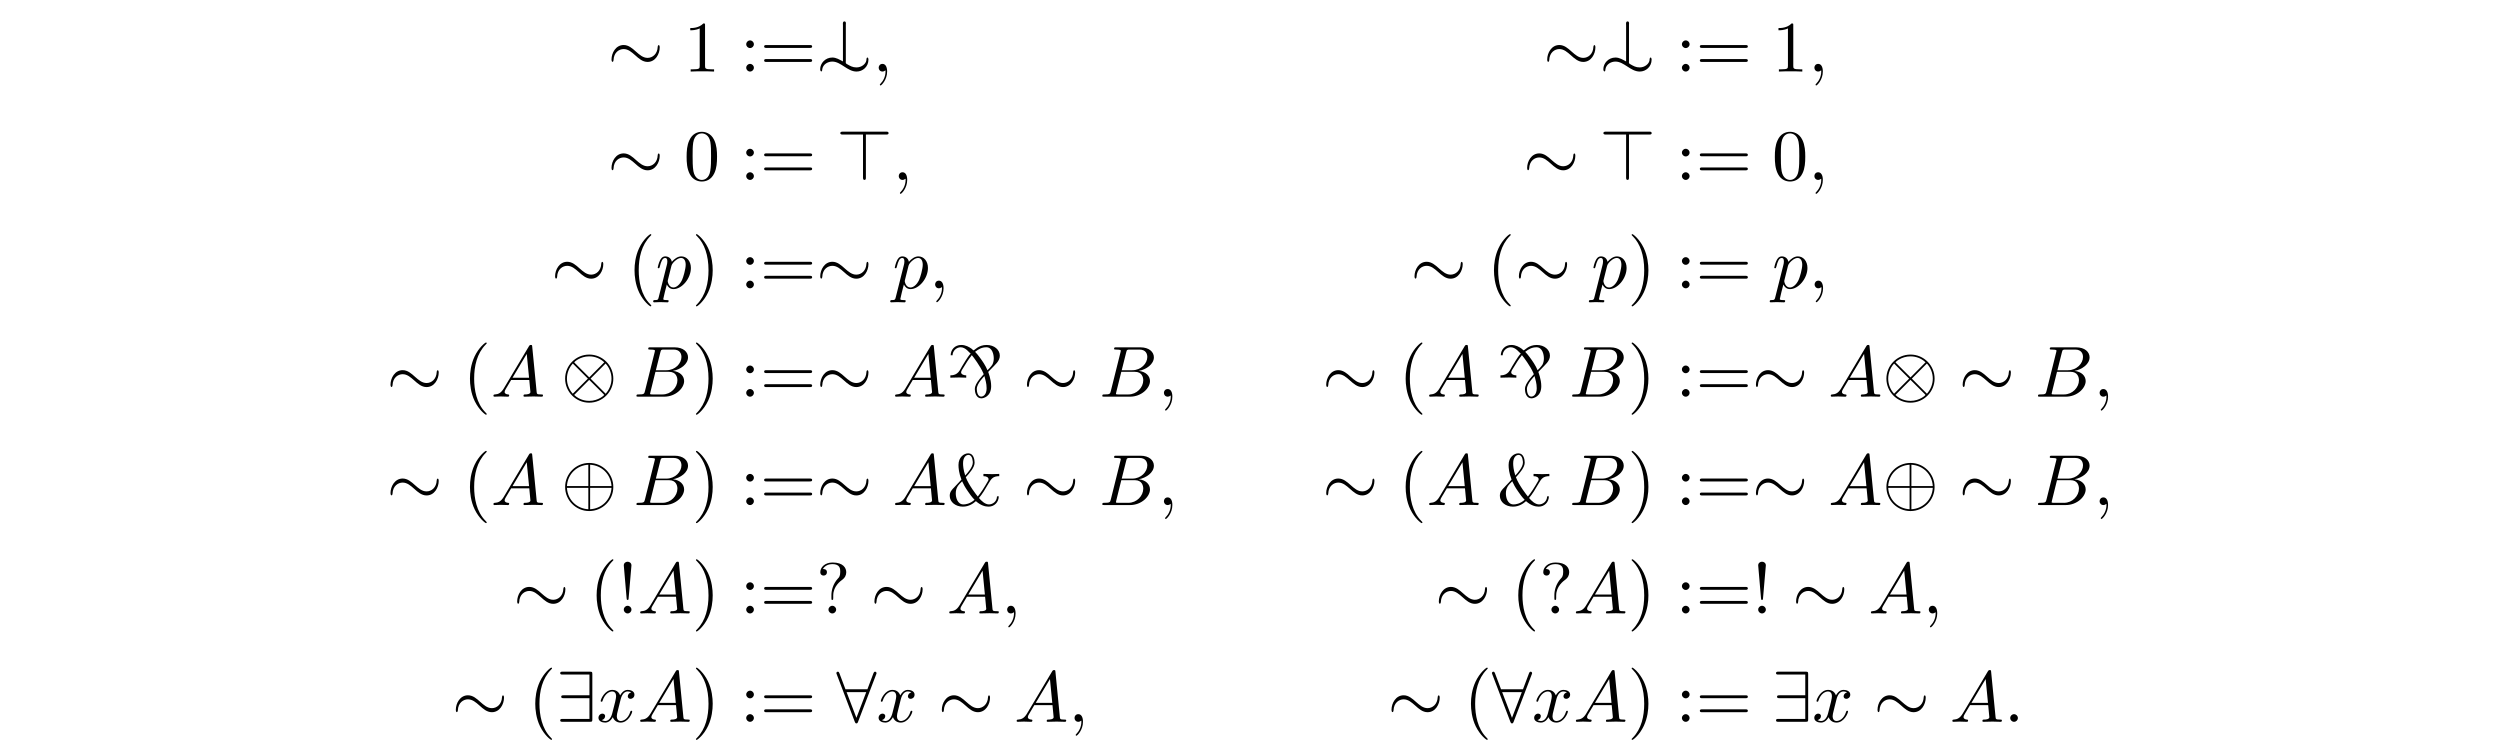 <?xml version='1.0' encoding='UTF-8'?>
<!-- This file was generated by dvisvgm 3.2.2 -->
<svg version='1.1' xmlns='http://www.w3.org/2000/svg' xmlns:xlink='http://www.w3.org/1999/xlink' width='344.711pt' height='103.615pt' viewBox='-.5 -103.115 344.711 103.615'>
<defs>
<path id='g18-58' d='m1.913-.528c0-.289-.239-.528-.528-.528s-.528 .239-.528 .528s.239 .528 .528 .528s.528-.239 .528-.528z'/>
<path id='g18-59' d='m2.022-.01c0-.658-.249-1.046-.638-1.046c-.329 0-.528 .249-.528 .528c0 .269 .199 .528 .528 .528c.12 0 .249-.04 .349-.13c.03-.02 .04-.03 .05-.03s.02 .01 .02 .149c0 .737-.349 1.335-.677 1.664c-.11 .11-.11 .13-.11 .159c0 .07 .05 .11 .1 .11c.11 0 .907-.767 .907-1.933z'/>
<path id='g18-65' d='m1.783-1.146c-.399 .667-.787 .807-1.225 .837c-.12 .01-.209 .01-.209 .199c0 .06 .05 .11 .13 .11c.269 0 .578-.03 .857-.03c.329 0 .677 .03 .996 .03c.06 0 .189 0 .189-.189c0-.11-.09-.12-.159-.12c-.229-.02-.468-.1-.468-.349c0-.12 .06-.229 .139-.369l.757-1.275h2.501c.02 .209 .159 1.564 .159 1.664c0 .299-.518 .329-.717 .329c-.139 0-.239 0-.239 .199c0 .11 .12 .11 .139 .11c.408 0 .837-.03 1.245-.03c.249 0 .877 .03 1.126 .03c.06 0 .179 0 .179-.199c0-.11-.1-.11-.229-.11c-.618 0-.618-.07-.648-.359l-.608-6.227c-.02-.199-.02-.239-.189-.239c-.159 0-.199 .07-.259 .169l-3.467 5.818zm1.196-1.465l1.963-3.288l.319 3.288h-2.281z'/>
<path id='g18-66' d='m1.594-.777c-.1 .389-.12 .468-.907 .468c-.169 0-.269 0-.269 .199c0 .11 .09 .11 .269 .11h3.557c1.574 0 2.75-1.176 2.75-2.152c0-.717-.578-1.295-1.544-1.405c1.036-.189 2.082-.927 2.082-1.873c0-.737-.658-1.375-1.853-1.375h-3.347c-.189 0-.289 0-.289 .199c0 .11 .09 .11 .279 .11c.02 0 .209 0 .379 .02c.179 .02 .269 .03 .269 .159c0 .04-.01 .07-.04 .189l-1.335 5.35zm1.504-2.869l.618-2.471c.09-.349 .11-.379 .538-.379h1.285c.877 0 1.086 .588 1.086 1.026c0 .877-.857 1.823-2.072 1.823h-1.455zm-.448 3.337c-.139 0-.159 0-.219-.01c-.1-.01-.13-.02-.13-.1c0-.03 0-.05 .05-.229l.687-2.78h1.883c.956 0 1.146 .737 1.146 1.166c0 .986-.887 1.953-2.062 1.953h-1.355z'/>
<path id='g18-112' d='m.448 1.215c-.08 .339-.1 .408-.538 .408c-.12 0-.229 0-.229 .189c0 .08 .05 .12 .13 .12c.269 0 .558-.03 .837-.03c.329 0 .667 .03 .986 .03c.05 0 .179 0 .179-.199c0-.11-.1-.11-.239-.11c-.498 0-.498-.07-.498-.159c0-.12 .418-1.743 .488-1.993c.13 .289 .408 .638 .917 .638c1.156 0 2.401-1.455 2.401-2.919c0-.936-.568-1.594-1.325-1.594c-.498 0-.976 .359-1.305 .747c-.1-.538-.528-.747-.897-.747c-.458 0-.648 .389-.737 .568c-.179 .339-.309 .936-.309 .966c0 .1 .1 .1 .12 .1c.1 0 .11-.01 .169-.229c.169-.707 .369-1.186 .727-1.186c.169 0 .309 .08 .309 .458c0 .229-.03 .339-.07 .508l-1.116 4.433zm1.753-4.324c.07-.269 .339-.548 .518-.697c.349-.309 .638-.379 .807-.379c.399 0 .638 .349 .638 .936s-.329 1.733-.508 2.112c-.339 .697-.817 1.026-1.186 1.026c-.658 0-.787-.827-.787-.887c0-.02 0-.04 .03-.159l.488-1.953z'/>
<path id='g18-120' d='m3.328-3.009c.06-.259 .289-1.176 .986-1.176c.05 0 .289 0 .498 .13c-.279 .05-.478 .299-.478 .538c0 .159 .11 .349 .379 .349c.219 0 .538-.179 .538-.578c0-.518-.588-.658-.927-.658c-.578 0-.927 .528-1.046 .757c-.249-.658-.787-.757-1.076-.757c-1.036 0-1.604 1.285-1.604 1.534c0 .1 .1 .1 .12 .1c.08 0 .11-.02 .13-.11c.339-1.056 .996-1.305 1.335-1.305c.189 0 .538 .09 .538 .667c0 .309-.169 .976-.538 2.371c-.159 .618-.508 1.036-.946 1.036c-.06 0-.289 0-.498-.13c.249-.05 .468-.259 .468-.538c0-.269-.219-.349-.369-.349c-.299 0-.548 .259-.548 .578c0 .458 .498 .658 .936 .658c.658 0 1.016-.697 1.046-.757c.12 .369 .478 .757 1.076 .757c1.026 0 1.594-1.285 1.594-1.534c0-.1-.09-.1-.12-.1c-.09 0-.11 .04-.13 .11c-.329 1.066-1.006 1.305-1.325 1.305c-.389 0-.548-.319-.548-.658c0-.219 .06-.438 .169-.877l.339-1.365z'/>
<path id='g8-0' d='m3.298-5.938v.01c-.149 .11-.448 .508-1.186 1.743c-.299 .498-.518 1.245-1.614 1.245v.319c0 0 1.225-.03 1.225-.03s.966 .03 .966 .03v-.319c-.259 0-.707-.11-.707-.418c0-.219 .249-.508 .379-.747c.837-1.395 .857-1.245 1.096-1.624c.209 .229 1.205 1.584 1.564 2.441c.12 .289 .09 .149-.08 .369l-.399 .468c-.399 .528-.667 .927-.667 1.425c0 .418 .179 1.255 .897 1.255c.269 0 1.355-.229 1.355-1.684c0-.956-.399-1.893-.399-1.933c0-.09 .09-.1 .418-.468c.478-.528 1.176-1.026 1.176-1.793c0-.807-.747-1.484-1.823-1.484c-1.126 0-1.664 .737-1.783 .737h-.01c-.07 0-.189-.139-.239-.189c-.399-.289-.877-.548-1.465-.548c-.877 0-1.455 .648-1.455 1.425h.259c0-.608 .538-1.106 1.116-1.106c.687 0 1.186 .747 1.375 .877zm3.188 .658c0 .299-.06 .608-.199 .867c-.13 .209-.568 .697-.667 .767c-.279-.658-.687-1.265-1.116-1.833c-.438-.598-.508-.558-.588-.717c.518-.389 .936-.618 1.554-.618c.807 0 1.016 .986 1.016 1.534zm-1.743 5.27c-.478 0-.598-.687-.598-1.056c0-.777 1.056-1.773 1.056-1.773c.12 .498 .299 1.006 .299 1.674c0 .887-.458 1.156-.757 1.156z'/>
<path id='g8-14' d='m.538-.319c0 .279 .169 .389 .249 .239c.04-.08 .03-.169 .04-.259c.13-.707 .807-1.036 1.385-1.036c1.196 0 2.072 1.375 3.347 1.375c.847 0 1.634-.667 1.634-1.634v-.05c0-.07-.04-.249-.13-.249c-.169 0-.149 .349-.159 .408c-.08 .458-.628 .956-1.365 .956c-.528 0-.857-.199-1.325-.468c-.09-.07-.149-.06-.149-.259c0-.08 .01-.159 .01-.229v-4.941c0-.05 .01-.12 .01-.179c0-.13-.04-.269-.199-.269c-.09 0-.219 .04-.219 .289c0 .08 .01 .159 .01 .239v4.991c-.478-.249-.917-.538-1.465-.538c-.966 0-1.674 .787-1.674 1.614z'/>
<path id='g21-33' d='m1.524-2.082l.389-4.543c0-.329-.269-.508-.528-.508s-.528 .179-.528 .508l.389 4.533c.01 .149 .02 .229 .139 .229c.1 0 .13-.05 .139-.219zm.389 1.554c0-.289-.239-.528-.528-.528s-.528 .239-.528 .528s.239 .528 .528 .528s.528-.239 .528-.528z'/>
<path id='g21-38' d='m6.934-1.205c-.03 .787-.667 1.116-1.116 1.116c-.538 0-1.056-.508-1.375-.887c.458-.528 .857-1.205 1.315-1.993c.389-.658 .598-1.006 1.484-1.016v-.309c-.369 .02-.907 .03-.966 .03c-.11 0-.946-.01-1.215-.03v.309c.458 0 .707 .189 .707 .438c0 .1-.05 .169-.06 .199c-.548 .966-.996 1.644-1.425 2.172c-.13-.149-1.215-1.514-1.654-2.66c.538-.598 1.215-1.355 1.215-2.012c0-.458-.159-1.285-.867-1.285c-.618 0-1.355 .548-1.355 1.604c0 .418 .06 1.136 .408 2.022l-.907 .966c-.448 .458-.707 .727-.707 1.265c0 .867 .817 1.494 1.803 1.494c.847 0 1.435-.428 1.803-.757c.687 .598 1.275 .757 1.753 .757c.757 0 1.385-.568 1.405-1.425h-.249zm-4.384-2.869c-.269-.797-.299-1.375-.299-1.684c0-.837 .399-1.156 .747-1.156c.598 0 .598 1.036 .598 1.056c0 .658-.807 1.524-1.046 1.783zm-.428 .797c.219 .468 .369 .767 .797 1.385c.189 .279 .548 .797 .917 1.166c-.638 .568-1.255 .638-1.534 .638c-.827 0-1.056-.966-1.056-1.504c0-.807 .339-1.166 .877-1.684z'/>
<path id='g21-40' d='m3.298 2.391c0-.03 0-.05-.169-.219c-1.245-1.255-1.564-3.138-1.564-4.663c0-1.733 .379-3.467 1.604-4.712c.13-.12 .13-.139 .13-.169c0-.07-.04-.1-.1-.1c-.1 0-.996 .677-1.584 1.943c-.508 1.096-.628 2.202-.628 3.039c0 .777 .11 1.983 .658 3.108c.598 1.225 1.455 1.873 1.554 1.873c.06 0 .1-.03 .1-.1z'/>
<path id='g21-41' d='m2.879-2.491c0-.777-.11-1.983-.658-3.108c-.598-1.225-1.455-1.873-1.554-1.873c-.06 0-.1 .04-.1 .1c0 .03 0 .05 .189 .229c.976 .986 1.544 2.57 1.544 4.653c0 1.704-.369 3.457-1.604 4.712c-.13 .12-.13 .139-.13 .169c0 .06 .04 .1 .1 .1c.1 0 .996-.677 1.584-1.943c.508-1.096 .628-2.202 .628-3.039z'/>
<path id='g21-48' d='m4.583-3.188c0-.797-.05-1.594-.399-2.331c-.458-.956-1.275-1.116-1.694-1.116c-.598 0-1.325 .259-1.733 1.186c-.319 .687-.369 1.465-.369 2.262c0 .747 .04 1.644 .448 2.401c.428 .807 1.156 1.006 1.644 1.006c.538 0 1.295-.209 1.733-1.156c.319-.687 .369-1.465 .369-2.252zm-2.102 3.188c-.389 0-.976-.249-1.156-1.205c-.11-.598-.11-1.514-.11-2.102c0-.638 0-1.295 .08-1.833c.189-1.186 .936-1.275 1.186-1.275c.329 0 .986 .179 1.176 1.166c.1 .558 .1 1.315 .1 1.943c0 .747 0 1.425-.11 2.062c-.149 .946-.717 1.245-1.166 1.245z'/>
<path id='g21-49' d='m2.929-6.376c0-.239 0-.259-.229-.259c-.618 .638-1.494 .638-1.813 .638v.309c.199 0 .787 0 1.305-.259v5.161c0 .359-.03 .478-.927 .478h-.319v.309c.349-.03 1.215-.03 1.614-.03s1.265 0 1.614 .03v-.309h-.319c-.897 0-.927-.11-.927-.478v-5.589z'/>
<path id='g21-58' d='m1.913-3.766c0-.289-.239-.528-.528-.528s-.528 .239-.528 .528s.239 .528 .528 .528s.528-.239 .528-.528zm0 3.238c0-.289-.239-.528-.528-.528s-.528 .239-.528 .528s.239 .528 .528 .528s.528-.239 .528-.528z'/>
<path id='g21-61' d='m6.844-3.258c.149 0 .339 0 .339-.199s-.189-.199-.329-.199h-5.968c-.139 0-.329 0-.329 .199s.189 .199 .339 .199h5.948zm.01 1.933c.139 0 .329 0 .329-.199s-.189-.199-.339-.199h-5.948c-.149 0-.339 0-.339 .199s.189 .199 .329 .199h5.968z'/>
<path id='g21-63' d='m2.341-2.481c0-1.255 .966-1.963 1.315-2.222c.269-.199 .478-.558 .478-.976c0-.578-.399-1.345-1.883-1.345c-1.076 0-1.694 .677-1.694 1.325c0 .339 .229 .478 .458 .478c.279 0 .458-.199 .458-.458c0-.448-.418-.448-.558-.448c.309-.528 .887-.677 1.305-.677c1.086 0 1.086 .677 1.086 1.066c0 .588-.159 .767-.339 .946c-.658 .717-.877 1.634-.877 2.242v.448c0 .179 0 .239 .12 .239c.13 0 .13-.09 .13-.269v-.349zm.399 1.953c0-.289-.239-.528-.528-.528s-.528 .239-.528 .528s.239 .528 .528 .528s.528-.239 .528-.528z'/>
<path id='g15-8' d='m7.193-2.491c0-1.833-1.494-3.318-3.318-3.318c-1.853 0-3.328 1.504-3.328 3.318c0 1.833 1.494 3.318 3.318 3.318c1.853 0 3.328-1.504 3.328-3.318zm-6.396-.13c.1-1.674 1.395-2.859 2.949-2.939v2.939h-2.949zm3.198-2.939c1.564 .08 2.849 1.275 2.949 2.939h-2.949v-2.939zm-.249 6.137c-1.544-.08-2.849-1.245-2.949-2.949h2.949v2.949zm3.198-2.949c-.1 1.704-1.415 2.869-2.949 2.949v-2.949h2.949z'/>
<path id='g15-10' d='m7.193-2.491c0-1.833-1.494-3.318-3.318-3.318c-1.853 0-3.328 1.504-3.328 3.318c0 1.833 1.494 3.318 3.318 3.318c1.853 0 3.328-1.504 3.328-3.318zm-5.3-2.142c-.02-.02-.09-.09-.09-.11c0-.04 .807-.817 2.062-.817c.349 0 1.265 .05 2.082 .817l-2.072 2.082l-1.983-1.973zm-.289 4.224c-.608-.677-.807-1.445-.807-2.082c0-.767 .289-1.494 .807-2.082l2.082 2.082l-2.082 2.082zm4.523-4.164c.478 .508 .817 1.265 .817 2.082c0 .767-.289 1.494-.807 2.082l-2.082-2.082l2.072-2.082zm-.279 4.224c.02 .02 .09 .09 .09 .11c0 .04-.807 .817-2.062 .817c-.349 0-1.265-.05-2.082-.817l2.072-2.082l1.983 1.973z'/>
<path id='g15-24' d='m7.193-3.328c0-.219-.06-.319-.139-.319c-.05 0-.13 .07-.139 .259c-.04 .956-.697 1.504-1.395 1.504c-.628 0-1.106-.428-1.594-.857c-.508-.458-1.026-.917-1.704-.917c-1.086 0-1.674 1.096-1.674 2.002c0 .319 .13 .319 .139 .319c.11 0 .139-.199 .139-.229c.04-1.096 .787-1.534 1.395-1.534c.628 0 1.106 .428 1.594 .857c.508 .458 1.026 .917 1.704 .917c1.086 0 1.674-1.096 1.674-2.002z'/>
<path id='g15-56' d='m5.489-6.535c.05-.11 .05-.13 .05-.179c0-.1-.08-.199-.199-.199c-.13 0-.189 .12-.229 .229l-.827 2.192h-3.029l-.827-2.192c-.05-.139-.1-.229-.229-.229c-.1 0-.199 .1-.199 .199c0 .02 0 .04 .06 .179l2.481 6.526c.05 .139 .1 .229 .229 .229c.139 0 .179-.11 .219-.209l2.501-6.545zm-4.075 2.441h2.71l-1.355 3.547l-1.355-3.547z'/>
<path id='g15-57' d='m4.981-6.555c0-.329-.03-.359-.349-.359h-3.736c-.169 0-.349 0-.349 .199s.179 .199 .349 .199h3.686v2.859h-3.547c-.169 0-.349 0-.349 .199s.179 .199 .349 .199h3.547v2.859h-3.686c-.169 0-.349 0-.349 .199s.179 .199 .349 .199h3.736c.319 0 .349-.03 .349-.359v-6.197z'/>
<path id='g15-62' d='m4.075-6.257h2.78c.169 0 .349 0 .349-.199s-.179-.199-.349-.199h-5.948c-.149 0-.359 0-.359 .199s.209 .199 .359 .199h2.77v5.898c0 .149 0 .359 .199 .359s.199-.179 .199-.359v-5.898z'/>
</defs>
<g id='page745'>
<g fill='currentColor'>
<use x='83.27' y='-93.25' xlink:href='#g15-24'/>
<use x='93.786' y='-93.25' xlink:href='#g21-49'/>
<use x='101.535' y='-93.25' xlink:href='#g21-58'/>
<use x='104.302' y='-93.25' xlink:href='#g21-61'/>
<use x='112.051' y='-93.25' xlink:href='#g8-14'/>
<use x='119.8' y='-93.25' xlink:href='#g18-59'/>
<use x='83.27' y='-78.306' xlink:href='#g15-24'/>
<use x='93.786' y='-78.306' xlink:href='#g21-48'/>
<use x='101.535' y='-78.306' xlink:href='#g21-58'/>
<use x='104.302' y='-78.306' xlink:href='#g21-61'/>
<use x='114.818' y='-78.306' xlink:href='#g15-62'/>
<use x='122.567' y='-78.306' xlink:href='#g18-59'/>
<use x='75.49' y='-63.362' xlink:href='#g15-24'/>
<use x='86.006' y='-63.362' xlink:href='#g21-40'/>
<use x='89.881' y='-63.362' xlink:href='#g18-112'/>
<use x='94.893' y='-63.362' xlink:href='#g21-41'/>
<use x='101.535' y='-63.362' xlink:href='#g21-58'/>
<use x='104.302' y='-63.362' xlink:href='#g21-61'/>
<use x='112.051' y='-63.362' xlink:href='#g15-24'/>
<use x='122.567' y='-63.362' xlink:href='#g18-112'/>
<use x='127.58' y='-63.362' xlink:href='#g18-59'/>
<use x='52.798' y='-48.418' xlink:href='#g15-24'/>
<use x='63.314' y='-48.418' xlink:href='#g21-40'/>
<use x='67.188' y='-48.418' xlink:href='#g18-65'/>
<use x='76.874' y='-48.418' xlink:href='#g15-10'/>
<use x='86.837' y='-48.418' xlink:href='#g18-66'/>
<use x='94.893' y='-48.418' xlink:href='#g21-41'/>
<use x='101.535' y='-48.418' xlink:href='#g21-58'/>
<use x='104.302' y='-48.418' xlink:href='#g21-61'/>
<use x='112.051' y='-48.418' xlink:href='#g15-24'/>
<use x='122.567' y='-48.418' xlink:href='#g18-65'/>
<use x='130.039' y='-48.418' xlink:href='#g8-0'/>
<use x='140.555' y='-48.418' xlink:href='#g15-24'/>
<use x='151.071' y='-48.418' xlink:href='#g18-66'/>
<use x='159.128' y='-48.418' xlink:href='#g18-59'/>
<use x='52.798' y='-33.475' xlink:href='#g15-24'/>
<use x='63.314' y='-33.475' xlink:href='#g21-40'/>
<use x='67.188' y='-33.475' xlink:href='#g18-65'/>
<use x='76.874' y='-33.475' xlink:href='#g15-8'/>
<use x='86.837' y='-33.475' xlink:href='#g18-66'/>
<use x='94.893' y='-33.475' xlink:href='#g21-41'/>
<use x='101.535' y='-33.475' xlink:href='#g21-58'/>
<use x='104.302' y='-33.475' xlink:href='#g21-61'/>
<use x='112.051' y='-33.475' xlink:href='#g15-24'/>
<use x='122.567' y='-33.475' xlink:href='#g18-65'/>
<use x='130.039' y='-33.475' xlink:href='#g21-38'/>
<use x='140.555' y='-33.475' xlink:href='#g15-24'/>
<use x='151.071' y='-33.475' xlink:href='#g18-66'/>
<use x='159.128' y='-33.475' xlink:href='#g18-59'/>
<use x='70.263' y='-18.531' xlink:href='#g15-24'/>
<use x='80.779' y='-18.531' xlink:href='#g21-40'/>
<use x='84.654' y='-18.531' xlink:href='#g21-33'/>
<use x='87.421' y='-18.531' xlink:href='#g18-65'/>
<use x='94.893' y='-18.531' xlink:href='#g21-41'/>
<use x='101.535' y='-18.531' xlink:href='#g21-58'/>
<use x='104.302' y='-18.531' xlink:href='#g21-61'/>
<use x='112.051' y='-18.531' xlink:href='#g21-63'/>
<use x='119.523' y='-18.531' xlink:href='#g15-24'/>
<use x='130.039' y='-18.531' xlink:href='#g18-65'/>
<use x='137.511' y='-18.531' xlink:href='#g18-59'/>
<use x='61.802' y='-3.587' xlink:href='#g15-24'/>
<use x='72.318' y='-3.587' xlink:href='#g21-40'/>
<use x='76.193' y='-3.587' xlink:href='#g15-57'/>
<use x='81.727' y='-3.587' xlink:href='#g18-120'/>
<use x='87.421' y='-3.587' xlink:href='#g18-65'/>
<use x='94.893' y='-3.587' xlink:href='#g21-41'/>
<use x='101.535' y='-3.587' xlink:href='#g21-58'/>
<use x='104.302' y='-3.587' xlink:href='#g21-61'/>
<use x='114.818' y='-3.587' xlink:href='#g15-56'/>
<use x='120.353' y='-3.587' xlink:href='#g18-120'/>
<use x='128.815' y='-3.587' xlink:href='#g15-24'/>
<use x='139.331' y='-3.587' xlink:href='#g18-65'/>
<use x='146.803' y='-3.587' xlink:href='#g18-59'/>
<use x='212.288' y='-93.25' xlink:href='#g15-24'/>
<use x='220.037' y='-93.25' xlink:href='#g8-14'/>
<use x='230.553' y='-93.25' xlink:href='#g21-58'/>
<use x='233.32' y='-93.25' xlink:href='#g21-61'/>
<use x='243.836' y='-93.25' xlink:href='#g21-49'/>
<use x='248.818' y='-93.25' xlink:href='#g18-59'/>
<use x='209.521' y='-78.306' xlink:href='#g15-24'/>
<use x='220.037' y='-78.306' xlink:href='#g15-62'/>
<use x='230.553' y='-78.306' xlink:href='#g21-58'/>
<use x='233.32' y='-78.306' xlink:href='#g21-61'/>
<use x='243.836' y='-78.306' xlink:href='#g21-48'/>
<use x='248.818' y='-78.306' xlink:href='#g18-59'/>
<use x='193.992' y='-63.362' xlink:href='#g15-24'/>
<use x='204.508' y='-63.362' xlink:href='#g21-40'/>
<use x='208.383' y='-63.362' xlink:href='#g15-24'/>
<use x='218.899' y='-63.362' xlink:href='#g18-112'/>
<use x='223.911' y='-63.362' xlink:href='#g21-41'/>
<use x='230.553' y='-63.362' xlink:href='#g21-58'/>
<use x='233.32' y='-63.362' xlink:href='#g21-61'/>
<use x='243.836' y='-63.362' xlink:href='#g18-112'/>
<use x='248.849' y='-63.362' xlink:href='#g18-59'/>
<use x='181.816' y='-48.418' xlink:href='#g15-24'/>
<use x='192.332' y='-48.418' xlink:href='#g21-40'/>
<use x='196.206' y='-48.418' xlink:href='#g18-65'/>
<use x='205.892' y='-48.418' xlink:href='#g8-0'/>
<use x='215.855' y='-48.418' xlink:href='#g18-66'/>
<use x='223.911' y='-48.418' xlink:href='#g21-41'/>
<use x='230.553' y='-48.418' xlink:href='#g21-58'/>
<use x='233.32' y='-48.418' xlink:href='#g21-61'/>
<use x='241.069' y='-48.418' xlink:href='#g15-24'/>
<use x='251.585' y='-48.418' xlink:href='#g18-65'/>
<use x='259.057' y='-48.418' xlink:href='#g15-10'/>
<use x='269.573' y='-48.418' xlink:href='#g15-24'/>
<use x='280.089' y='-48.418' xlink:href='#g18-66'/>
<use x='288.146' y='-48.418' xlink:href='#g18-59'/>
<use x='181.816' y='-33.475' xlink:href='#g15-24'/>
<use x='192.332' y='-33.475' xlink:href='#g21-40'/>
<use x='196.206' y='-33.475' xlink:href='#g18-65'/>
<use x='205.892' y='-33.475' xlink:href='#g21-38'/>
<use x='215.855' y='-33.475' xlink:href='#g18-66'/>
<use x='223.911' y='-33.475' xlink:href='#g21-41'/>
<use x='230.553' y='-33.475' xlink:href='#g21-58'/>
<use x='233.32' y='-33.475' xlink:href='#g21-61'/>
<use x='241.069' y='-33.475' xlink:href='#g15-24'/>
<use x='251.585' y='-33.475' xlink:href='#g18-65'/>
<use x='259.057' y='-33.475' xlink:href='#g15-8'/>
<use x='269.573' y='-33.475' xlink:href='#g15-24'/>
<use x='280.089' y='-33.475' xlink:href='#g18-66'/>
<use x='288.146' y='-33.475' xlink:href='#g18-59'/>
<use x='197.344' y='-18.531' xlink:href='#g15-24'/>
<use x='207.86' y='-18.531' xlink:href='#g21-40'/>
<use x='211.735' y='-18.531' xlink:href='#g21-63'/>
<use x='216.439' y='-18.531' xlink:href='#g18-65'/>
<use x='223.911' y='-18.531' xlink:href='#g21-41'/>
<use x='230.553' y='-18.531' xlink:href='#g21-58'/>
<use x='233.32' y='-18.531' xlink:href='#g21-61'/>
<use x='241.069' y='-18.531' xlink:href='#g21-33'/>
<use x='246.604' y='-18.531' xlink:href='#g15-24'/>
<use x='257.12' y='-18.531' xlink:href='#g18-65'/>
<use x='264.592' y='-18.531' xlink:href='#g18-59'/>
<use x='190.82' y='-3.587' xlink:href='#g15-24'/>
<use x='201.336' y='-3.587' xlink:href='#g21-40'/>
<use x='205.211' y='-3.587' xlink:href='#g15-56'/>
<use x='210.745' y='-3.587' xlink:href='#g18-120'/>
<use x='216.439' y='-3.587' xlink:href='#g18-65'/>
<use x='223.911' y='-3.587' xlink:href='#g21-41'/>
<use x='230.553' y='-3.587' xlink:href='#g21-58'/>
<use x='233.32' y='-3.587' xlink:href='#g21-61'/>
<use x='243.836' y='-3.587' xlink:href='#g15-57'/>
<use x='249.371' y='-3.587' xlink:href='#g18-120'/>
<use x='257.833' y='-3.587' xlink:href='#g15-24'/>
<use x='268.349' y='-3.587' xlink:href='#g18-65'/>
<use x='275.821' y='-3.587' xlink:href='#g18-58'/>
</g>
</g>
</svg>
